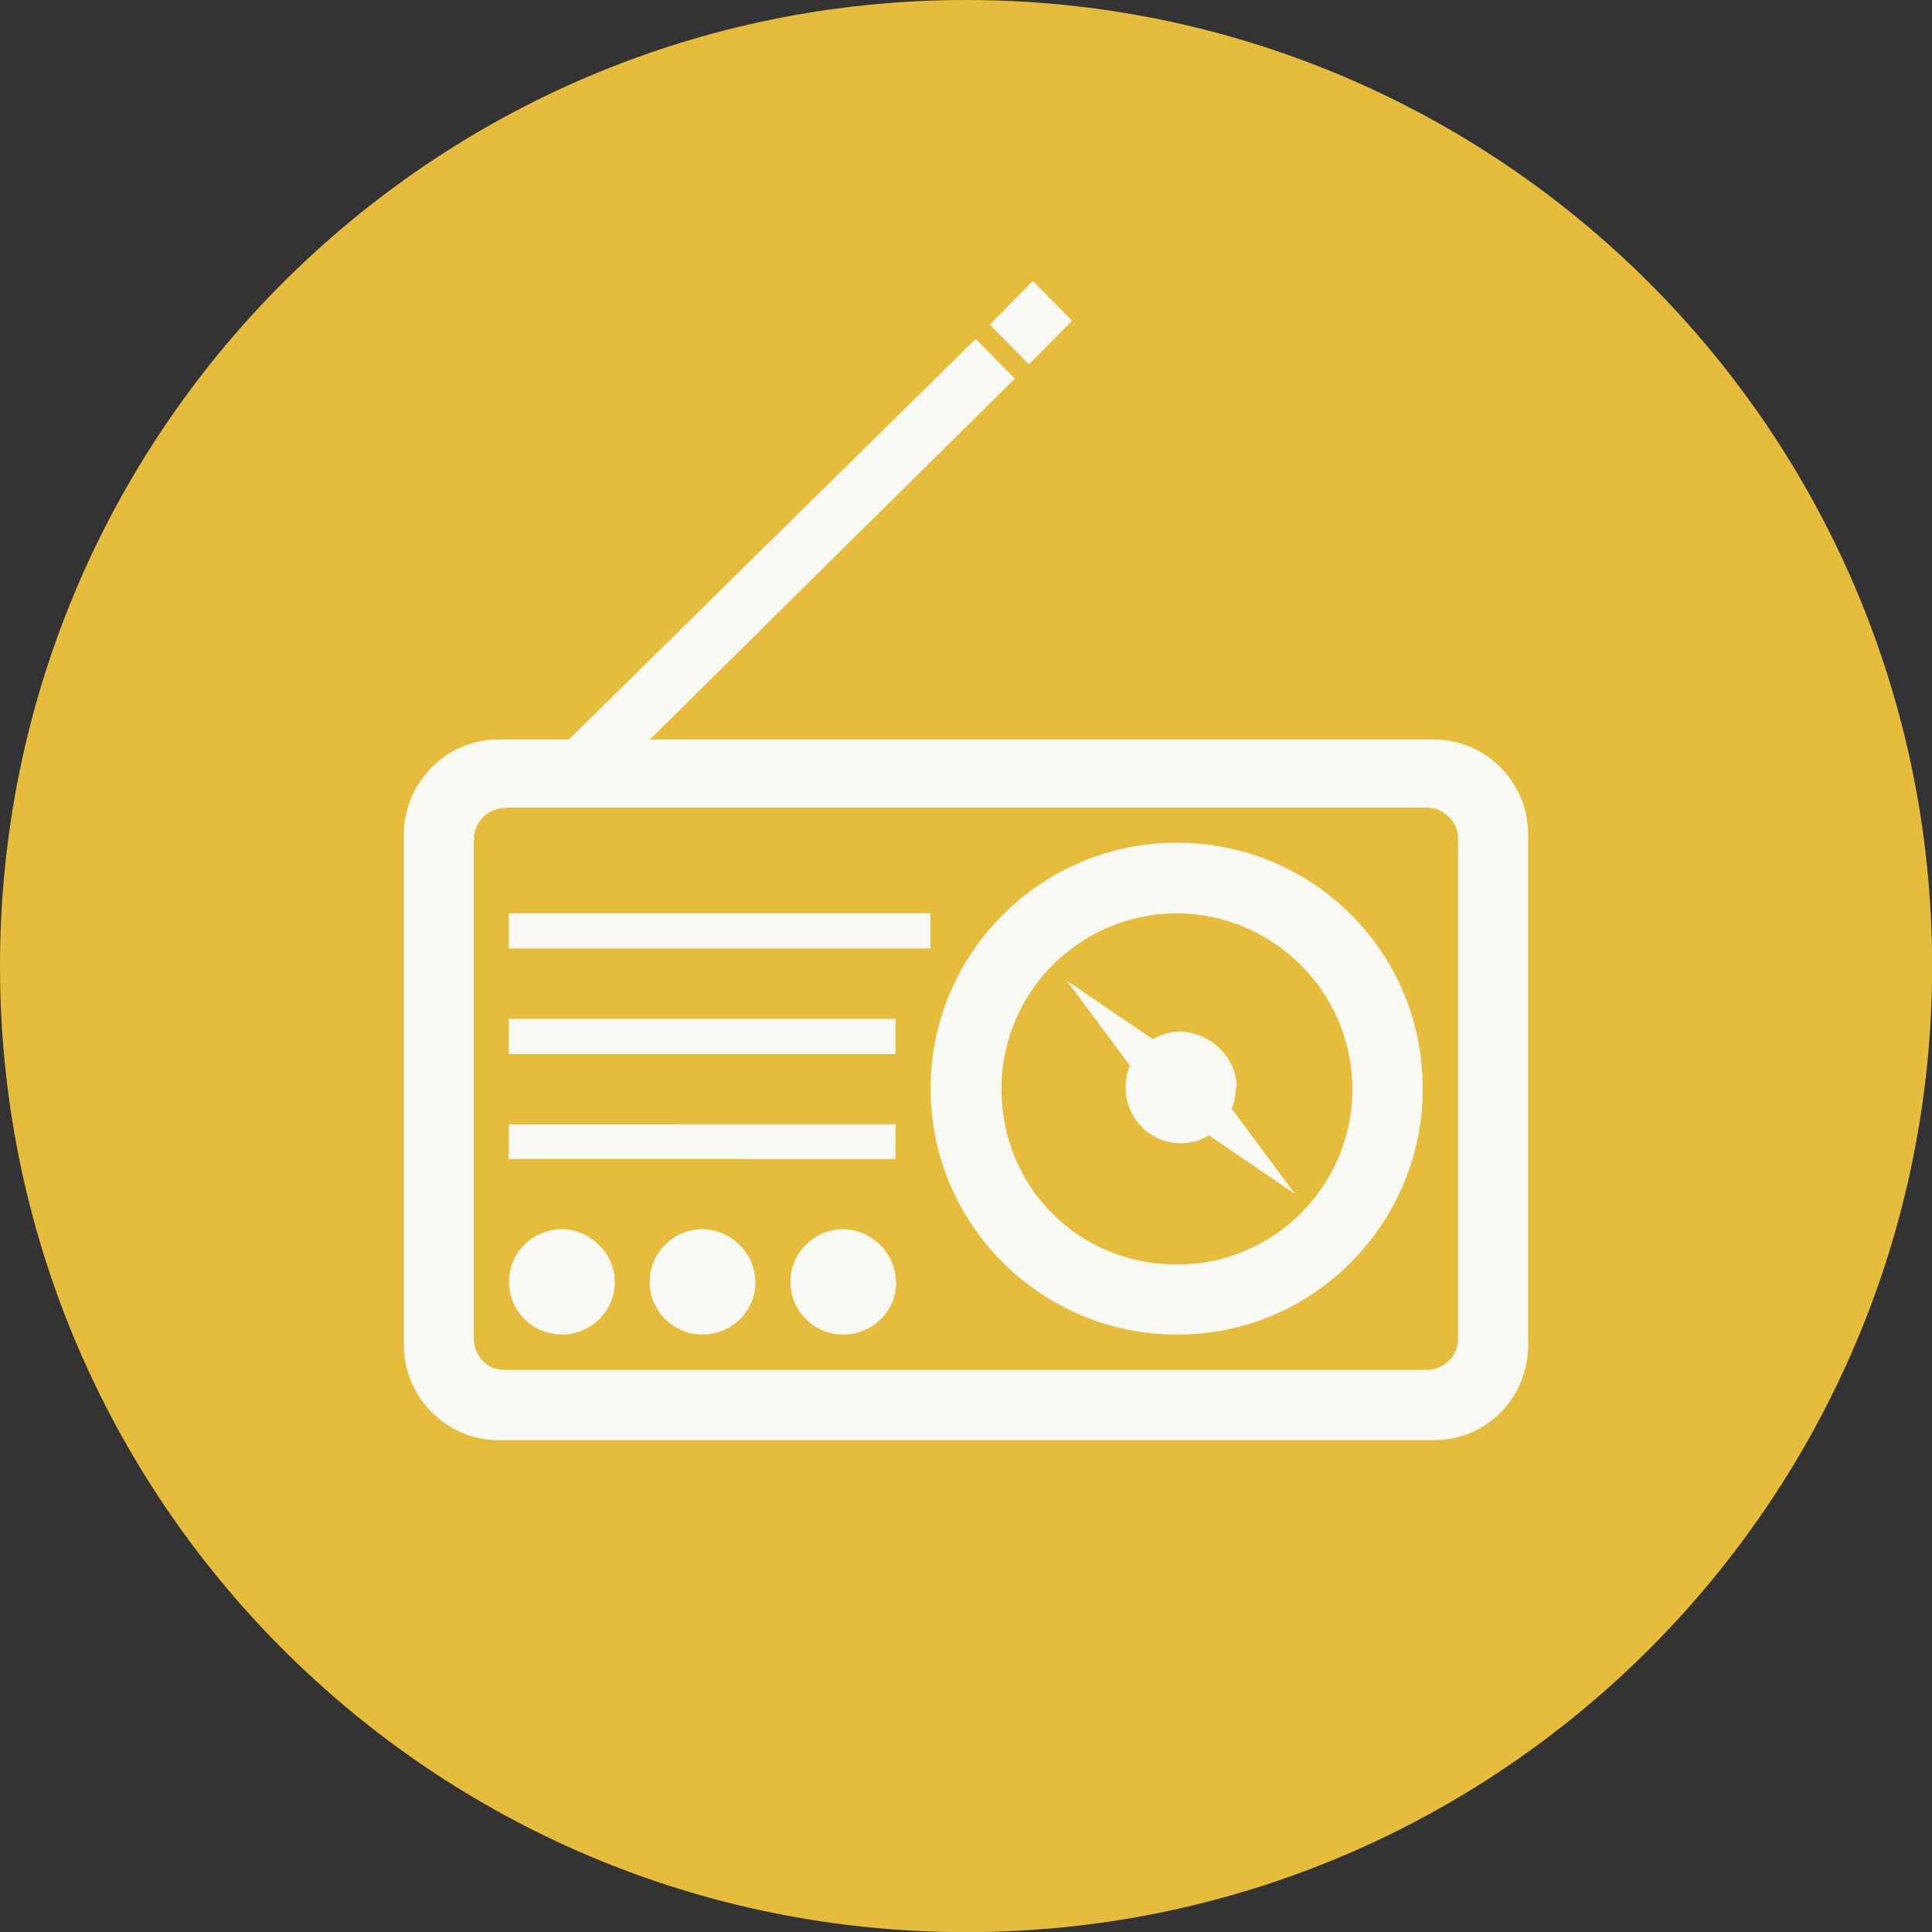 <svg xmlns="http://www.w3.org/2000/svg" xmlns:xlink="http://www.w3.org/1999/xlink" version="1.1" x="0px" y="0px" width="54.993px" height="54.993px" viewBox="0 0 54.993 54.993" enable-background="new 0 0 54.993 54.993" xml:space="preserve"><rect x="0" y="0" width="54.993" height="54.993" fill="#333333" stroke="none"/><g id="articles" display="none"><path display="inline" fill-rule="evenodd" clip-rule="evenodd" fill="#DB5640" d="M27.497 0c15.186 0 27.5 12.3 27.5 27.5 c0 15.186-12.311 27.497-27.497 27.497C12.311 55 0 42.7 0 27.497C0 12.3 12.3 0 27.5 0z"/><g display="inline"><path fill="#F9F9F3" d="M33.27 13.288l-16.508 3.778c-0.978 0.228-1.589 1.222-1.365 2.214l5.001 21.8 c0.225 1 1.2 1.6 2.2 1.385l16.508-3.778c0.977-0.228 1.59-1.221 1.364-2.214l-5.001-21.785 C35.226 13.7 34.2 13.1 33.3 13.288z M33.273 15.746l4.691 20.423L22.51 39.7l-4.691-20.423L33.273 15.746z"/><path fill="#F9F9F3" d="M20.199 21.871c0.128 0.564-0.219 1.127-0.774 1.256l-3.665 0.857c-0.556 0.13-1.11-0.222-1.238-0.786l0 0 c-0.128-0.564 0.219-1.127 0.774-1.257l3.665-0.857C19.516 21 20.1 21.3 20.2 21.871L20.199 21.871z"/><path fill="#F9F9F3" d="M21.283 26.65c0.128 0.565-0.219 1.127-0.774 1.257l-3.665 0.857c-0.556 0.13-1.11-0.222-1.238-0.786l0 0 c-0.128-0.564 0.219-1.127 0.774-1.257l3.665-0.857C20.601 25.7 21.2 26.1 21.3 26.65L21.283 26.65z"/><path fill="#F9F9F3" d="M22.367 31.429c0.128 0.564-0.219 1.127-0.774 1.257l-3.665 0.857c-0.556 0.13-1.109-0.222-1.238-0.786 l0 0c-0.128-0.564 0.219-1.127 0.775-1.256l3.665-0.857C21.685 30.5 22.2 30.9 22.4 31.429L22.367 31.429z"/><path fill="#F9F9F3" d="M23.451 36.208c0.128 0.564-0.219 1.127-0.774 1.257l-3.665 0.857c-0.556 0.13-1.11-0.222-1.238-0.786l0 0 c-0.128-0.564 0.219-1.127 0.774-1.257l3.665-0.857C22.769 35.3 23.3 35.6 23.5 36.208L23.451 36.208z"/><path fill="#F9F9F3" d="M20.111 13.779l9.359 18.549l2.468-1.284l-9.359-18.549L20.111 13.779z"/><path fill="#F9F9F3" d="M29.372 32.109l2.468-1.283l0.538 4.153L29.372 32.109z"/></g></g><g id="photos" display="none"><path display="inline" fill-rule="evenodd" clip-rule="evenodd" fill="#5E7BA7" d="M27.497 0c15.186 0 27.5 12.3 27.5 27.5 c0 15.186-12.311 27.497-27.497 27.497C12.311 55 0 42.7 0 27.497C0 12.3 12.3 0 27.5 0z"/><g display="inline"><path fill="#F9F9F3" d="M16.611 40.145c-1.636 0-2.616-0.991-2.616-2.582V16.984l-2.634 0.3 c-0.847 0.092-1.459 0.837-1.365 1.661l2.492 20.75c0.094 0.8 0.9 1.4 1.7 1.327l7.793-0.845H16.611z"/><path fill="#F9F9F3" d="M33.477 13.993H17.44c-0.829 0-1.449 0.939-1.449 1.76v20.738c0 0.8 0.7 1.5 1.5 1.489h15.983 c0.829 0 1.504-0.668 1.504-1.489V15.482C34.981 14.7 34.3 14 33.5 13.993z M32.988 15.99l-0.001 14.991H18.004V15.99 H32.988z"/><path fill="#F9F9F3" d="M43.666 17.727l-6.454-0.739l-0.04 2.569l5.447 0.088l-1.572 14.141l-3.875-0.082v4.287 c0 1.194-1.283 2.144-2.176 2.144l5.787 0.855c0.83 0.1 1.583-0.495 1.679-1.315l2.535-20.288 C45.092 18.6 44.5 17.8 43.7 17.727z"/></g></g><g id="audio"><path fill-rule="evenodd" clip-rule="evenodd" fill="#E6BC3C" d="M27.497 0c15.186 0 27.5 12.3 27.5 27.5 c0 15.186-12.311 27.497-27.497 27.497C12.311 55 0 42.7 0 27.497C0 12.3 12.3 0 27.5 0z"/><g><path fill="#F9F9F3" d="M40.798 40.994H14.195c-1.488 0-2.699-1.217-2.699-2.713v-14.52c0-1.496 1.211-2.713 2.699-2.713h26.603 c1.488 0 2.7 1.2 2.7 2.713v14.52C43.497 39.8 42.3 41 40.8 40.994z M14.383 23 c-0.493 0-0.894 0.397-0.894 0.884V38.11c0 0.5 0.4 0.9 0.9 0.884H40.61c0.493 0 0.894-0.396 0.894-0.884V23.873 c0-0.488-0.401-0.884-0.894-0.884H14.383z"/><path fill="#F9F9F3" d="M28.888 10.777l-1.115-1.13L15.939 21.299l1.163 1.13L28.888 10.777z"/><path fill="#F9F9F3" d="M30.515 9.129L29.4 7.998l-1.226 1.243l1.115 1.13L30.515 9.129z"/><path fill="#F9F9F3" d="M17.501 36.487c0 0.827-0.674 1.499-1.506 1.499l0 0c-0.832 0-1.506-0.671-1.506-1.499l0 0 c0-0.828 0.674-1.499 1.506-1.499l0 0C16.827 35 17.5 35.7 17.5 36.487L17.501 36.487z"/><path fill="#F9F9F3" d="M21.506 36.487c0 0.827-0.674 1.499-1.506 1.499l0 0c-0.832 0-1.507-0.671-1.507-1.499l0 0 c0-0.828 0.675-1.499 1.507-1.499l0 0C20.832 35 21.5 35.7 21.5 36.487L21.506 36.487z"/><path fill="#F9F9F3" d="M25.511 36.488c0 0.828-0.674 1.499-1.506 1.499l0 0c-0.832 0-1.506-0.671-1.506-1.499l0 0 c0-0.827 0.675-1.499 1.506-1.499l0 0C24.837 35 25.5 35.7 25.5 36.488L25.511 36.488z"/><path fill="#F9F9F3" d="M35.177 30.953c0 0.878-0.702 1.589-1.569 1.589l0 0c-0.866 0-1.569-0.711-1.569-1.589l0 0 c0-0.878 0.702-1.589 1.569-1.589l0 0C34.474 29.4 35.2 30.1 35.2 30.953L35.177 30.953z"/><path fill="#F9F9F3" d="M33.497 37.987c-3.864 0-7.008-3.14-7.008-7c0-3.86 3.144-7 7.008-7c3.865 0 7 3.1 7 7 C40.505 34.8 37.4 38 33.5 37.987z M33.496 25.999c-2.752 0-4.991 2.241-4.991 4.996c0 2.8 2.2 5 5 5 c2.752 0 4.991-2.241 4.991-4.996C38.487 28.2 36.2 26 33.5 25.999z"/><path fill="#F9F9F3" d="M33.976 30.371l-3.61-2.459l2.659 3.58L33.976 30.371z"/><path fill="#F9F9F3" d="M33.255 31.529l3.61 2.46l-2.659-3.58L33.255 31.529z"/><path fill-rule="evenodd" clip-rule="evenodd" fill="#F9F9F3" d="M14.483 25.996h12.001v1.002H14.483V25.996z"/><path fill-rule="evenodd" clip-rule="evenodd" fill="#F9F9F3" d="M14.482 29.001h11.009v1.002H14.482V29.001z"/><path fill-rule="evenodd" clip-rule="evenodd" fill="#F9F9F3" d="M14.482 32.005l11.009-0.003v0.988l-11.009-0.002V32.005z"/></g></g><g id="video" display="none"><path display="inline" fill-rule="evenodd" clip-rule="evenodd" fill="#65B3B9" d="M27.497 0c15.186 0 27.5 12.3 27.5 27.5 c0 15.186-12.311 27.497-27.497 27.497C12.311 55 0 42.7 0 27.497C0 12.3 12.3 0 27.5 0z"/><g display="inline"><path fill="#F9F9F3" d="M41.077 38.769H13.916c-1.608 0-2.917-1.245-2.917-2.775V20.534c0-1.53 1.308-2.776 2.917-2.776h27.162 c1.608 0 2.9 1.2 2.9 2.776v15.459C43.994 37.5 42.7 38.8 41.1 38.769z M13.979 19.8 c-0.534 0-0.968 0.405-0.968 0.901v15.19c0 0.5 0.4 0.9 1 0.901h27.037c0.534 0 0.968-0.404 0.968-0.901v-15.19 c0-0.497-0.434-0.901-0.968-0.901H13.979z"/><path fill="#F9F9F3" d="M37.095 18.514c-3.457 0-4.609 0-7.874 0c0-1.555 1.762-2.815 3.937-2.815S37.095 17 37.1 18.514z"/><path fill="#F9F9F3" d="M34.799 16.531c-1.543 0-2.058 0-3.516 0c0-0.929 0.787-1.683 1.758-1.683 C34.011 14.8 34.8 15.6 34.8 16.531z"/><path fill="#F9F9F3" d="M32.097 15.619l-1.516-2.896l1.134-0.849l1.516 2.895L32.097 15.619z"/><path fill="#F9F9F3" d="M37.982 28.78c0 0.553-0.446 1-0.996 1c-0.55 0-0.996-0.448-0.996-1c0-0.553 0.446-1.001 0.996-1.001 C37.536 27.8 38 28.2 38 28.78z"/><path fill="#F9F9F3" d="M40.978 28.78c0 0.553-0.443 1-0.988 1c-0.546 0-0.988-0.448-0.988-1c0-0.553 0.442-1.001 0.988-1.001 C40.536 27.8 41 28.2 41 28.78z"/><path fill="#F9F9F3" d="M40.98 24.271c0 1.378-1.119 2.494-2.498 2.494c-1.379 0-2.498-1.116-2.498-2.494s1.119-2.494 2.498-2.494 C39.862 21.8 41 22.9 41 24.271z"/><path fill="#F9F9F3" d="M15.957 38.915l-0.648 7.35c-0.09 0.5 1.2 0.8 1.3 0.086l2.957-7.838L15.957 38.915z"/><path fill="#F9F9F3" d="M39.084 38.915l0.648 7.35c0.09 0.517-1.169 0.775-1.35 0.086l-2.957-7.838L39.084 38.915z"/><path fill="#F9F9F3" d="M24.825 35.76h-0.656c-3.666 0-6.134-0.16-7.546-0.487c-1.093-0.253-1.641-0.522-1.998-1.451 c-0.163-0.424-0.639-1.66-0.639-5.399v-0.33c0-3.738 0.475-4.975 0.632-5.381c0.364-0.946 0.911-1.216 2.005-1.469 c1.412-0.327 3.88-0.486 7.546-0.486h0.656c3.667 0 6.1 0.2 7.5 0.486c1.093 0.3 1.6 0.5 2 1.5 c0.163 0.4 0.6 1.7 0.6 5.399v0.33c0 3.739-0.476 4.975-0.632 5.381c-0.363 0.947-0.911 1.216-2.005 1.5 C30.96 35.6 28.5 35.8 24.8 35.76z M24.177 22.113c-3.451 0-5.839 0.146-7.1 0.435c-0.829 0.189-0.878 0.261-1.031 0.7 c-0.144 0.369-0.56 1.439-0.56 4.891v0.322c0 3.5 0.4 4.5 0.6 4.873c0.16 0.4 0.2 0.5 1 0.7 c1.261 0.3 3.6 0.4 7.1 0.435h0.647c3.451 0 5.84-0.146 7.1-0.435c0.829-0.19 0.878-0.26 1.031-0.653 c0.144-0.37 0.56-1.438 0.56-4.891v-0.322c0-3.452-0.416-4.522-0.553-4.873c-0.16-0.411-0.209-0.483-1.038-0.672 c-1.26-0.289-3.649-0.435-7.1-0.435H24.177z"/><path fill-rule="evenodd" clip-rule="evenodd" fill="#F9F9F3" d="M35.981 32.774h5.027v1.004h-5.027V32.774z"/><path fill-rule="evenodd" clip-rule="evenodd" fill="#F9F9F3" d="M35.981 30.759h5.027v1.003h-5.027V30.759z"/><path fill="#F9F9F3" d="M32.287 11.886c0 0.78-0.661 1.413-1.477 1.413c-0.815 0-1.476-0.633-1.476-1.413 c0-0.781 0.661-1.413 1.476-1.413C31.626 10.5 32.3 11.1 32.3 11.886z"/><path fill="#F9F9F3" d="M33.157 14.818l2.763-5.131l1.222 0.729l-2.763 5.131L33.157 14.818z"/><path fill="#F9F9F3" d="M37.156 10.966c-0.766 0.267-1.614-0.111-1.893-0.844c-0.279-0.733 0.115-1.544 0.882-1.812 c0.766-0.267 1.6 0.1 1.9 0.844C38.317 9.9 37.9 10.7 37.2 10.966z"/></g></g><g id="quote" display="none"><path display="inline" fill-rule="evenodd" clip-rule="evenodd" fill="#786D5D" d="M27.497 0c15.186 0 27.5 12.3 27.5 27.5 c0 15.186-12.311 27.497-27.497 27.497C12.311 55 0 42.7 0 27.497C0 12.3 12.3 0 27.5 0z"/><g display="inline"><path fill="#F9F9F3" d="M44.975 34.128l-1.371-13.229c-0.099-0.954-0.979-1.652-1.962-1.556l-29.058 3.1 c-0.983 0.096-1.702 0.95-1.603 1.903l1.371 13.23c0.099 1 1 1.7 2 1.556l29.057-3.083 C44.354 35.9 45.1 35.1 45 34.128z M19.043 30.566c-0.358 0.416-0.816 0.646-1.374 0.7 c-0.651 0.053-1.236-0.16-1.754-0.641c-0.518-0.481-0.815-1.157-0.891-2.029c-0.088-1.016 0.154-1.952 0.728-2.81 c0.574-0.858 1.533-1.587 2.879-2.189l0.048 0.553c-0.782 0.352-1.374 0.852-1.779 1.503c-0.404 0.651-0.577 1.307-0.52 2 c0.012 0.1 0 0.2 0.1 0.311c0.035 0 0.1 0.1 0.1 0.059c0.039-0.003 0.095-0.034 0.168-0.093 c0.233-0.193 0.539-0.305 0.92-0.336c0.442-0.036 0.8 0.1 1.2 0.429c0.371 0.3 0.6 0.7 0.6 1.2 C19.558 29.7 19.4 30.2 19 30.566z M25.068 30.109c-0.358 0.416-0.816 0.647-1.375 0.7 c-0.651 0.053-1.236-0.16-1.753-0.64c-0.518-0.481-0.815-1.157-0.891-2.03c-0.088-1.016 0.155-1.952 0.728-2.809 c0.574-0.858 1.533-1.587 2.878-2.19l0.048 0.553c-0.782 0.352-1.374 0.853-1.778 1.503c-0.404 0.651-0.577 1.307-0.52 2 c0.012 0.1 0 0.2 0.1 0.31c0.035 0 0.1 0.1 0.1 0.058c0.039-0.003 0.095-0.034 0.168-0.093 c0.233-0.193 0.539-0.306 0.919-0.336c0.442-0.036 0.8 0.1 1.2 0.429c0.372 0.3 0.6 0.7 0.6 1.2 C25.583 29.2 25.4 29.7 25.1 30.109z"/><path fill="#F9F9F3" d="M26.107 18.963l-11.076-2.001c-0.972-0.174-1.907 0.451-2.087 1.394l-0.362 1.905L26.107 18.963z"/><path fill="#F9F9F3" d="M35.435 38.686l5.129 1.204c0.971 0.2 1.907-0.451 2.087-1.394l0.126-0.662L35.435 38.686z"/></g></g><g id="link" display="none"><path display="inline" fill-rule="evenodd" clip-rule="evenodd" fill="#87B44E" d="M27.497 0c15.186 0 27.5 12.3 27.5 27.5 c0 15.186-12.311 27.497-27.497 27.497C12.311 55 0 42.7 0 27.497C0 12.3 12.3 0 27.5 0z"/><g display="inline"><path fill="#F9F9F3" d="M19.075 21.938c0 1.634-1.354 2.96-3.024 2.96s-3.024-1.325-3.024-2.96c0-1.635 1.354-2.96 3.024-2.96 S19.075 20.3 19.1 21.938z"/><path fill="#F9F9F3" d="M17.487 24.227l5.677 6.484h-2.506l-3.071-3.184v2.282l4.732 8.17h-3.166l-2.992-5.843l-3.105 5.843H9.891 l4.676-8.233v-2.282l-3.082 3.247H8.98l6.043-6.484H17.487z"/><path fill="#F9F9F3" d="M30.985 21.938c0 1.634-1.354 2.96-3.024 2.96c-1.67 0-3.024-1.325-3.024-2.96 c0-1.635 1.354-2.96 3.024-2.96C29.631 19 31 20.3 31 21.938z"/><path fill="#F9F9F3" d="M29.396 24.227l5.677 6.484h-2.505l-3.071-3.184v2.282l4.732 8.17h-3.166l-2.992-5.843l-3.105 5.8 h-3.166l4.676-8.233v-2.282l-3.082 3.247H20.89l6.043-6.484H29.396z"/><path fill="#F9F9F3" d="M42.894 21.938c0 1.634-1.354 2.96-3.024 2.96c-1.67 0-3.024-1.325-3.024-2.96 c0-1.635 1.354-2.96 3.024-2.96C41.54 19 42.9 20.3 42.9 21.938z"/><path fill="#F9F9F3" d="M41.305 24.227l5.677 6.484h-2.505l-3.071-3.184v2.282l4.732 8.17h-3.166l-2.992-5.843l-3.105 5.843H33.71 l4.676-8.233v-2.282l-3.082 3.247h-2.505l6.043-6.484H41.305z"/></g></g></svg>